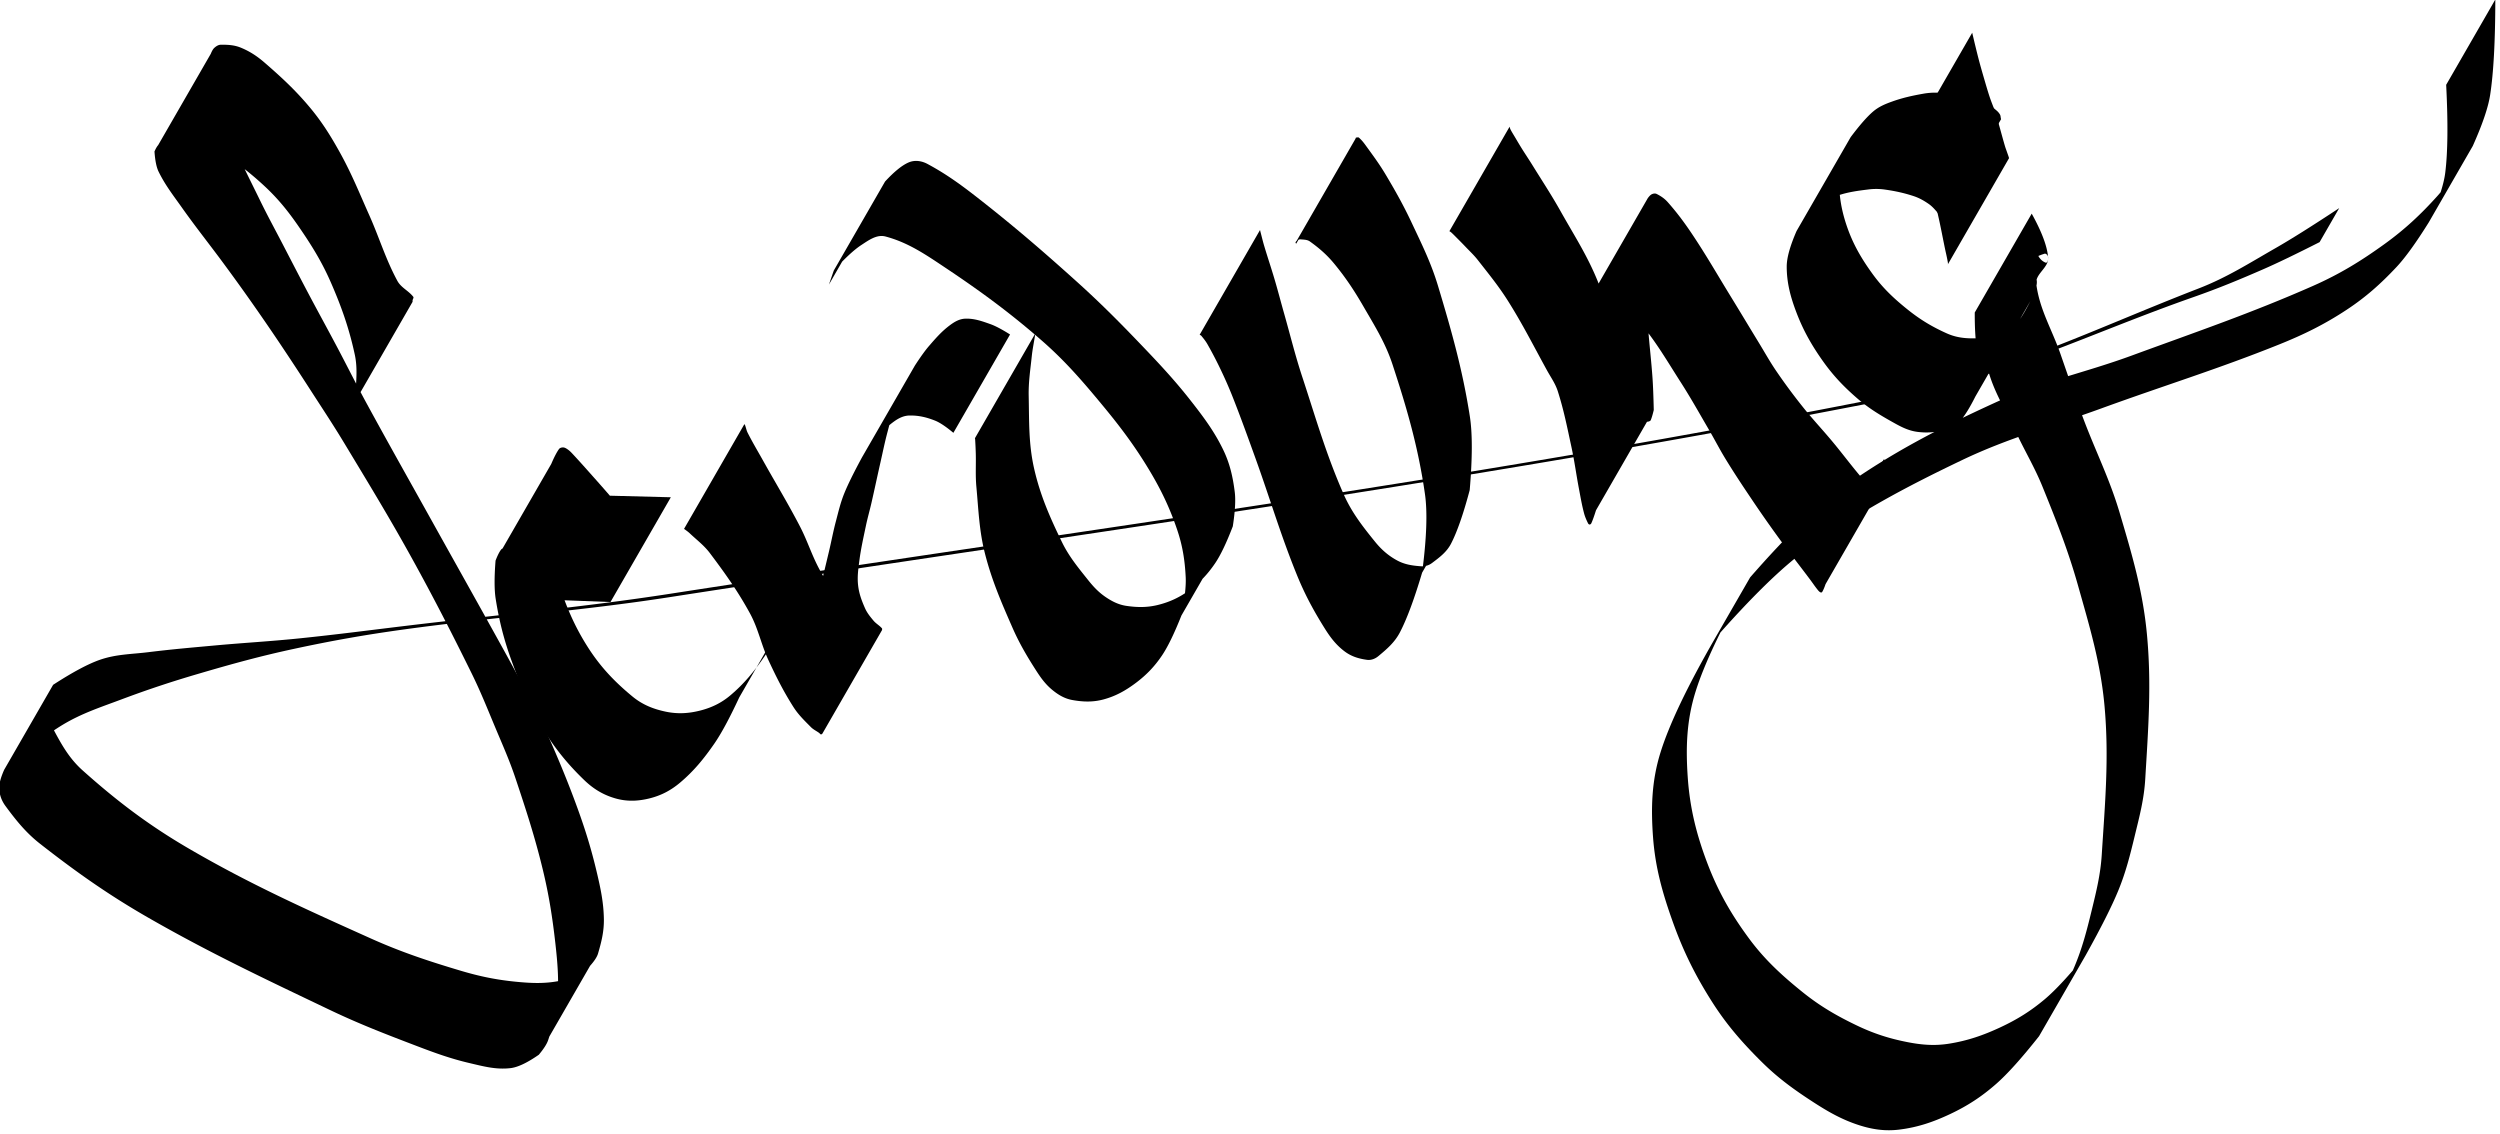 <svg xmlns="http://www.w3.org/2000/svg" id="svg38" version="1.1" viewBox="0 0 590.4 267.84" height="357.12" width="787.2">
<g fill="#000" transform="matrix(-1.001 0 0 1 589.294 -.114)" id="group0"><path d="M463.975 73.229l-7.157-12.396c.01-.155.01-.274-.001-.357-.038-.295-.339-.601-.155-.835 1.154-1.472 2.887-2.136 3.776-3.782 2.815-5.21 4.247-10.147 6.667-15.552 2.299-5.134 4.094-9.632 6.814-14.556 2.219-4.015 4.316-7.395 7.259-10.914 3.384-4.046 6.733-7.14 10.725-10.59 1.765-1.524 3.483-2.664 5.642-3.55 1.542-.632 3.044-.707 4.71-.696.607.004 1.116.334 1.569.737.287.255.568.725.845 1.41L518.02 25.27c-.15 2.155-.474 3.742-.973 4.76-1.561 3.186-3.47 5.606-5.523 8.5-3.352 4.727-6.472 8.598-9.912 13.261a475.396 475.396 0 00-6.313 8.73 540.584 540.584 0 00-6.959 10.095 725.679 725.679 0 00-7.428 11.288c-2.798 4.322-5.246 7.997-7.909 12.403-5.646 9.342-10.534 17.326-15.828 26.871-5.247 9.462-9.484 17.718-14.277 27.418-2.193 4.436-3.76 8.387-5.674 12.951-1.752 4.18-3.36 7.73-4.8 12.027-2.511 7.489-4.619 13.941-6.479 21.618-1.456 6.009-2.279 11.27-2.976 17.414-.526 4.637-.856 8.671-.51 13.325.256 3.446 1.109 6.347 2.216 9.62.305.904 1.039 2.051 2.201 3.443l-12.138-21.025c2.833 1.949 5.132 3.112 6.895 3.489 3.662.783 6.968.637 10.695.271 4.647-.456 8.609-1.273 13.085-2.605 7.601-2.264 14.094-4.399 21.331-7.644 15.388-6.903 28.644-12.825 43.22-21.31 9.43-5.489 16.978-11.201 25.117-18.469 3.34-2.982 5.229-6.533 7.318-10.493.858-1.626 1.008-3.33.942-5.167-.04-1.109-.471-2.636-1.293-4.579l11.614 20.117c-5.758-5.006-10.389-8.56-13.894-10.661-4.524-2.712-8.9-4.115-13.839-5.966-6.376-2.388-11.926-4.22-18.46-6.132-7.794-2.282-14.515-4.136-22.455-5.843-9.09-1.955-16.951-3.345-26.162-4.61-21.95-3.016-40.947-4.232-62.843-7.619-101.867-15.758-189.58-27.2-290.724-47.076-25.663-5.043-46.091-15.326-70.776-23.965-5.887-2.06-10.835-4.108-16.554-6.597-3.158-1.374-7.594-3.506-13.306-6.395L0 38.663c6.442 4.245 11.465 7.396 15.071 9.453 6.268 3.575 11.535 6.96 18.265 9.562 24.725 9.56 45.452 19.946 71.449 25.129 101.089 20.154 188.857 31.318 290.724 47.076 21.896 3.387 40.845 4.975 62.843 7.619 8.822 1.06 16.374 2.057 25.213 2.965 7.006.719 13.038 1.041 20.052 1.68 5.548.507 10.309.91 15.838 1.594 4.015.496 7.593.468 11.421 1.777 2.794.955 6.518 2.937 11.172 5.945l11.614 20.117c.823 1.86 1.214 3.317 1.174 4.373-.059 1.56-.57 2.947-1.497 4.203-2.526 3.418-4.863 6.329-8.214 8.943-8.575 6.69-16.24 12.094-25.679 17.496-14.628 8.371-27.736 14.524-42.95 21.778-7.104 3.387-13.419 5.807-20.775 8.605-4.227 1.608-7.892 2.941-12.295 3.974-3.377.793-6.39 1.627-9.835 1.219-1.721-.203-3.959-1.262-6.715-3.176l-12.138-21.025c-1.028-1.156-1.656-2.12-1.884-2.892-.824-2.789-1.44-5.284-1.391-8.192.067-3.975.8-7.361 1.72-11.229 1.253-5.272 2.624-9.728 4.473-14.821 2.478-6.827 4.91-12.569 7.875-19.199 1.73-3.867 3.541-7.027 5.527-10.769 2.188-4.121 4.134-7.616 6.398-11.696 5.157-9.291 9.632-17.224 14.805-26.505 5.391-9.672 10.073-17.929 15.379-27.648 2.589-4.743 4.644-8.896 7.178-13.669 2.331-4.39 4.395-8.118 6.723-12.51 2.15-4.058 3.954-7.556 6.073-11.63 1.886-3.624 3.577-6.692 5.369-10.363 2.846-5.831 5.431-10.772 7.88-16.781 1.615-3.962 2.817-7.463 3.706-11.647.304-1.432.337-3.522.1-6.272l13.351 23.124c-.327-.757-.644-1.289-.952-1.593-.528-.525-1.065-1.006-1.798-1.135-1.781-.314-3.386-.411-5.166-.092-2.341.419-4.405.938-6.439 2.17-4.398 2.663-7.966 5.34-11.737 8.835-3.203 2.967-5.584 5.923-8.067 9.515-3.028 4.38-5.473 8.295-7.615 13.17-2.55 5.804-4.384 10.99-5.722 17.187-.742 3.439-.256 6.533-.158 10.05.015.515.312.905.478 1.394.068.198.164.483.288.853l-7.157-12.396z" transform="matrix(.995 0 0 .998 36.83 10.675)" id="shape0"/><path d="M36.084 24.19l-7.157-12.397 14.452-.37a377.203 377.203 0 013.106-3.537c2.009-2.248 3.713-4.193 5.771-6.396.387-.414.738-.763 1.21-1.077C53.792.197 54.112 0 54.5 0c.367 0 .751.11.963.409.534.75 1.14 1.917 1.82 3.502L70.49 26.788c.31 3.954.298 6.975-.035 9.064-.823 5.172-1.934 9.57-3.716 14.495-2.09 5.776-4.105 10.712-7.3 15.958-2.904 4.767-5.968 8.562-9.992 12.43-2.177 2.092-4.549 3.523-7.455 4.338-2.689.752-5.265.65-7.977-.016-2.776-.682-5.079-1.888-7.268-3.727-3.274-2.75-5.637-5.653-8.079-9.163-1.669-2.398-3.655-6.067-5.96-11.01L0 37.144l12.71 22.015L0 37.143c2.597 5.471 4.816 9.544 6.657 12.218 2.459 3.572 4.848 6.525 8.167 9.316 2.156 1.813 4.465 2.915 7.196 3.602 2.755.693 5.33.828 8.111.249 2.97-.62 5.548-1.657 7.89-3.585 4.218-3.47 7.546-6.953 10.501-11.548 3.334-5.184 5.412-10.167 7.246-16.051 1.703-5.465 2.466-10.4 2.782-16.115.146-2.653-.276-6.426-1.267-11.318L70.49 26.788c-.453-1.176-.88-2.032-1.28-2.568-.238-.317-.63-.412-1.015-.5-.438-.098-.845-.117-1.283-.017-.544.125-1.07.246-1.46.647-2.122 2.188-3.918 4.125-5.62 6.655-.718 1.066-1.466 2.743-2.244 5.03l-14.349.55-7.156-12.396z" transform="matrix(.995 0 0 .998 401.656 105.779)" id="shape1"/><path d="M70.157 37.374l7.156 12.396a.926.926 0 00-.197.102c-.422.318-.798.575-1.182.937-1.706 1.612-3.37 2.826-4.783 4.7-3.597 4.772-6.597 8.966-9.468 14.206-2.003 3.654-2.629 7.29-4.385 11.07-1.848 3.976-3.548 7.351-5.898 11.053-1.191 1.878-2.598 3.219-4.163 4.798-.594.601-1.287.899-1.97 1.396-.155.114-.237.307-.425.349-.088.02-.2-.04-.34-.178l-14.13-24.475c-.064-.225-.06-.378.01-.458.626-.707 1.391-1.089 1.998-1.812.813-.969 1.523-1.831 2.033-2.99.777-1.767 1.377-3.36 1.605-5.278.242-2.044-.017-3.833-.282-5.874-.381-2.933-.954-5.41-1.56-8.305-.398-1.9-.874-3.497-1.309-5.388-.782-3.403-1.396-6.333-2.169-9.739-.566-2.494-.995-4.647-1.656-7.117-.645-2.409-1.12-4.511-2.073-6.815-.88-2.13-2.347-5.075-4.399-8.839l12.542 21.723c-1.227-1.842-2.237-3.204-3.03-4.087-1.522-1.691-2.832-3.188-4.692-4.497-1.095-.772-2.249-1.316-3.589-1.334-2.142-.03-4.01.415-6.001 1.203-1.137.45-2.592 1.415-4.365 2.897L0 3.748C1.936 2.53 3.479 1.718 4.63 1.31 6.637.599 8.443-.058 10.572.004c1.42.042 2.599.737 3.737 1.59 1.943 1.454 3.327 3.057 4.918 4.89.873 1.007 1.988 2.55 3.343 4.629l12.542 21.723c1.948 3.593 3.338 6.406 4.168 8.44.931 2.28 1.399 4.357 2.03 6.738.648 2.45 1.035 4.593 1.621 7.059.862 3.622 1.61 6.724 2.514 10.336.506 2.018 1.02 3.727 1.516 5.748.81 3.295 1.657 6.09 2.215 9.438.346 2.077.561 3.91.358 6.006-.192 1.986-.747 3.649-1.473 5.507-.473 1.213-1.223 2.086-1.92 3.185-.55.867-1.136 1.537-1.64 2.431-.054.098-.054.257.001.479l-14.13-24.475c.164.162.303.265.415.31.234.093.458.178.706.137.859-.142 1.67-.176 2.4-.65 1.791-1.163 3.326-2.27 4.66-3.937 2.611-3.26 4.488-6.347 6.505-10.003 1.937-3.51 2.913-6.86 4.761-10.418 2.872-5.526 5.672-10.08 8.713-15.514 1.294-2.313 2.472-4.26 3.674-6.621.313-.617.396-1.223.645-1.868a.558.558 0 01.149-.186l7.157 12.396z" transform="matrix(.995 0 0 .998 350.41 75.365)" id="shape2"/><path d="M54.561 53.229l7.157 12.396a.976.976 0 00-.052.227 107.358 107.358 0 00-.154 3.407c-.072 2.753.112 5.125-.142 7.868-.516 5.574-.662 10.439-2.053 15.86-1.618 6.307-3.872 11.472-6.489 17.433-1.641 3.739-3.438 6.774-5.647 10.208-1.143 1.775-2.247 3.283-3.887 4.613-1.42 1.151-2.875 2.003-4.673 2.328-2.553.461-4.907.531-7.412-.145-2.912-.786-5.259-2.115-7.672-3.924-2.498-1.874-4.412-3.866-6.163-6.452-1.378-2.036-2.917-5.193-4.617-9.471L.569 86.467c-.545-3.534-.698-6.243-.46-8.128.453-3.6 1.158-6.733 2.743-9.997 2.16-4.45 4.764-7.884 7.823-11.772 3.93-4.995 7.694-8.961 12.097-13.546 5.013-5.22 9.408-9.611 14.789-14.45 7.59-6.828 14.227-12.55 22.251-18.862C64.2 6.26 68.055 3.339 72.98.709c1.36-.727 2.966-.968 4.39-.376 1.564.65 3.45 2.167 5.657 4.551L95.182 25.94l1.157 3.327L83.866 7.663l-.84-2.779L95.182 25.94c-2.607-2.88-4.775-4.885-6.504-6.019-1.794-1.175-3.709-2.586-5.78-2.032-5.384 1.438-9.484 4.262-14.122 7.35-8.425 5.609-15.463 10.758-23.084 17.419-5.516 4.82-9.64 9.63-14.316 15.27-4.225 5.095-7.655 9.663-11.062 15.338-2.782 4.633-4.805 8.869-6.545 13.986-1.286 3.782-1.832 7.242-2.03 11.232-.107 2.132.233 5.164 1.018 9.094L.569 86.467c1.525 3.963 2.926 6.88 4.202 8.753 1.747 2.56 3.623 4.567 6.129 6.391 2.31 1.682 4.626 2.766 7.4 3.454 2.537.629 4.877.608 7.463.232 1.82-.264 3.32-.999 4.85-2.021 1.699-1.135 2.943-2.44 4.219-4.037 2.417-3.026 4.589-5.625 6.282-9.108 2.833-5.826 5.123-10.991 6.56-17.308 1.34-5.88 1.163-11.152 1.292-17.181.07-3.287-.38-6.096-.723-9.365-.186-1.775-.515-3.274-.787-5.038-.015-.094-.032-.23-.052-.406l7.157 12.396z" transform="matrix(.995 0 0 .998 297.29 38.117)" id="shape3"/><path d="M57.37 34.322l7.158 12.396c-.201.083-.337.167-.408.253-.55.666-1.023 1.245-1.449 1.995a94.187 94.187 0 00-3.357 6.468 100.813 100.813 0 00-2.926 6.783c-1.867 4.774-3.358 8.908-5.1 13.73-3.489 9.662-5.963 18.14-9.843 27.652-1.882 4.612-3.937 8.397-6.584 12.616-1.348 2.147-2.722 3.951-4.758 5.462-1.574 1.166-3.303 1.689-5.244 1.955-.984.134-1.936-.235-2.7-.868-2.037-1.688-3.86-3.245-5.09-5.586-1.643-3.125-3.406-7.85-5.292-14.175L.494 83.461c-.647-7.598-.659-13.405-.033-17.422C2.175 55.031 4.803 45.786 8.02 35.12c1.653-5.482 3.875-9.913 6.319-15.093 1.919-4.067 3.824-7.432 6.13-11.293 1.502-2.513 3.017-4.525 4.736-6.894.482-.665.932-1.22 1.546-1.764.133-.118.326-.066.503-.055a.43.43 0 01.263.102c.027.023.035.072.025.147l14.26 24.697-.166.194L27.394.491l.15-.221 14.258 24.697a.725.725 0 00-.115-.303 1.15 1.15 0 00-.384-.313c-.218-.11-.42-.243-.662-.219-.81.082-1.606.04-2.268.515-2.198 1.574-3.988 3.117-5.712 5.2-2.71 3.273-4.744 6.33-6.876 10.005-2.735 4.717-5.292 8.74-6.997 13.919-3.463 10.52-6.128 19.73-7.69 30.693-.61 4.286-.383 10.465.68 18.539L.493 83.461c1.509 5.666 2.983 9.89 4.423 12.67 1.037 2.003 2.712 3.243 4.518 4.594a3.87 3.87 0 002.642.768c2.008-.144 3.815-.406 5.588-1.358 2.147-1.153 3.782-2.603 5.316-4.496 2.958-3.65 5.504-6.899 7.404-11.196 4.16-9.414 6.575-17.953 9.8-27.727 1.72-5.212 2.823-9.794 4.325-15.073.794-2.79 1.412-5.2 2.234-7.982.828-2.807 1.644-5.18 2.48-7.984.32-1.07.537-2.003.822-3.082.04-.156.097-.379.168-.669l7.157 12.396z" transform="matrix(.995 0 0 .998 241.474 32.553)" id="shape4"/><path d="M96.165 12.365l7.139 12.365a2.358 2.358 0 00-.423.276c-.453.404-.813.781-1.242 1.21-.75.752-1.395 1.394-2.127 2.163-1.049 1.103-2.02 1.99-2.96 3.187-2.642 3.37-4.984 6.221-7.262 9.848-3.477 5.536-5.994 10.558-9.152 16.282-.937 1.699-1.956 3.075-2.547 4.923-1.437 4.5-2.212 8.49-3.214 13.106-.754 3.476-1.136 6.507-1.802 10-.381 2.002-.671 3.728-1.189 5.698-.227.866-.54 1.577-.933 2.381-.078.162-.21.327-.39.334-.181.007-.345-.138-.42-.303-.314-.693-.682-1.717-1.105-3.07L54.842 67.043c.074-3.25.171-5.747.292-7.492.286-4.131.723-7.657 1.04-11.787.53-6.878 1.183-12.767 1.378-19.663.094-3.298-.179-6.131-.554-9.409-.05-.44-.29-1.024-.722-1.753l13.492 23.368c-.293-.317-.544-.511-.755-.583-.387-.132-.77-.17-1.167-.071-1.136.282-2.185.47-3.144 1.143-2.584 1.81-4.84 3.428-6.849 5.86-3.72 4.501-6.232 8.878-9.389 13.79-2.465 3.837-4.362 7.261-6.666 11.197-1.44 2.46-2.54 4.647-4.032 7.075-1.97 3.207-3.754 5.899-5.858 9.02a294.977 294.977 0 01-6.397 9.168c-2.648 3.64-5.04 6.67-7.745 10.269-.618.824-1.101 1.566-1.749 2.366-.206.255-.393.489-.684.641-.129.068-.334.058-.411-.066-.256-.405-.529-1.034-.818-1.885L.298 84.319C.11 82.606.012 81.287 0 80.36c-.005-.412.07-.995.225-1.749l13.286 23.012c-.113.846-.15 1.496-.108 1.95.098 1.095.331 2.647.7 4.657L.299 84.319c.183.658.372 1.141.566 1.448.14.221.356.404.617.422.324.023.596-.144.87-.32.8-.513 1.54-.92 2.173-1.63C7.472 80.93 9.7 77.84 12.54 74.44c2.409-2.883 4.639-5.217 6.983-8.154a137.603 137.603 0 006.222-8.389c1.58-2.304 2.735-4.41 4.194-6.794 2.368-3.868 4.364-7.204 6.741-11.067 3.127-5.083 5.666-9.532 8.984-14.492 1.869-2.795 3.597-5.119 5.82-7.64.768-.872 1.623-1.461 2.66-1.983.364-.183.794-.114 1.162.061.286.137.61.456.969.956l13.492 23.368c.227.458.34.82.336 1.084-.033 2.693-.284 4.993-.444 7.68-.416 6.99-.88 12.976-1.2 19.97-.21 4.563-.332 8.478-.315 13.045.007 2.027.138 4.92.393 8.679L54.842 67.043c.25 1.056.486 1.853.712 2.39.07.166.248.245.42.302.201.067.415.13.604.036.627-.316 1.181-.628 1.635-1.164.98-1.155 1.728-2.242 2.402-3.598 1.286-2.588 2.3-4.868 3.174-7.623 1.41-4.442 2.395-8.326 3.339-12.89.552-2.668-.087-5.2.926-7.73 2.467-6.162 5.625-10.972 8.878-16.757 2.19-3.893 4.312-7.086 6.665-10.883.863-1.392 1.656-2.552 2.524-3.941.619-.992 1.126-1.857 1.723-2.862.347-.584.665-1.073.972-1.677a3.05 3.05 0 00.21-.646l7.14 12.365z" transform="matrix(.995 0 0 .998 143.974 30.034)" id="shape5"/><path d="M124.349 40.721l-7.156-12.395.051-.227c.07-.304.047-.596.2-.867.23-.404.511-.709.866-1.01.774-.653 1.439-1.24 2.341-1.7 1.266-.645 2.415-1.117 3.801-1.43 2.41-.542 4.522-.824 6.986-1 1.471-.105 2.757-.057 4.209.2 2.623.466 4.874.959 7.383 1.854 1.694.603 3.178 1.228 4.543 2.398 1.419 1.218 3.179 3.226 5.281 6.026l12.827 22.216c1.554 3.56 2.331 6.357 2.332 8.389.001 3.918-.924 7.292-2.326 10.951-1.633 4.263-3.612 7.724-6.256 11.445-2.43 3.42-4.956 6.063-8.131 8.803-2.84 2.452-5.653 4.107-8.934 5.926-1.762.977-3.392 1.764-5.39 2.017-2.319.293-4.398.094-6.662-.491-1.372-.355-2.506-1.065-3.449-2.123-1.057-1.186-2.256-3.114-3.596-5.783L110.248 71.37c-.983-1.842-1.496-3.306-1.54-4.39-.07-1.71 1.605-3.094 1.169-4.75-.324-1.225-1.764-1.68-2.969-2.073-.399-.13-.827.402-.878.82-.061.494.159 1.468.622 1.281 1.001-.404 1.713-1.303 2.007-2.342.591-2.096 1.013-5.177 1.265-9.246l13.506 23.393c-2.647 3.644-4.236 6.614-4.767 8.912-.365 1.578 2.115 2.73 1.714 4.3-1.414 5.527-4.219 9.72-6.622 14.895-2.158 4.648-4.481 8.416-6.409 13.164-3.249 8-6.016 14.9-8.364 23.21-2.806 9.931-5.421 18.518-6.334 28.798-1.083 12.21-.107 22.783.67 35.016.299 4.692 1.28 8.65 2.395 13.217 1.151 4.718 2.19 8.786 4.07 13.264 1.669 3.981 4.472 9.475 8.408 16.482l-11.15-19.312c3.931 4.842 7.171 8.34 9.72 10.495 3.375 2.852 6.664 4.885 10.673 6.744 4.05 1.878 7.751 3.153 12.161 3.845 3.412.535 6.471.276 9.859-.391 4.287-.845 7.919-2.009 11.862-3.89 4.813-2.296 8.834-4.622 12.988-7.966 4.891-3.936 8.944-7.641 12.676-12.689 4.23-5.719 7.326-11.126 9.855-17.775 2.599-6.833 4.149-13.07 4.652-20.363.488-7.096.269-13.448-1.855-20.236-2.089-6.674-6.401-15.686-12.938-27.035l8.429 14.6c-8.756-9.963-16.004-17.017-21.744-21.162-12.057-8.708-23.432-14.745-36.852-21.157-11.144-5.325-21.484-8.037-33.09-12.263-14.755-5.372-27.654-9.309-42.227-15.158-5.836-2.342-10.731-4.747-15.983-8.205-4.527-2.98-8.052-6.119-11.766-10.066-2.093-2.223-4.651-5.755-7.677-10.596L5.348 34.664c-2.295-5.113-3.67-9.143-4.123-12.088C.42 17.363.012 9.837 0 0l11.653 20.184c-.462 9.071-.387 16.02.225 20.845.363 2.858 1.665 6.761 3.906 11.711L5.348 34.664c3.328 5.376 6.125 9.32 8.392 11.835 3.957 4.39 7.712 7.889 12.505 11.346 5.58 4.025 10.675 7.145 16.972 9.917 14.75 6.496 27.863 10.943 42.996 16.49 11.28 4.136 21.531 6.178 32.459 11.171 13.245 6.052 24.476 11.816 36.337 20.264 5.745 4.091 12.973 11.112 21.685 21.06l8.429 14.6c6.489 11.265 10.763 20.21 12.824 26.837 2.094 6.735 2.284 13.041 1.762 20.075-.538 7.24-2.292 13.361-4.75 20.193-2.482 6.898-5.329 12.602-9.274 18.782-3.479 5.449-7.195 9.672-11.793 14.217-3.828 3.783-7.621 6.513-12.139 9.437-3.596 2.326-6.856 4.189-10.936 5.493-3.182 1.017-6.173 1.441-9.489 1.033-4.382-.538-8.071-1.802-12.067-3.682-4.118-1.936-7.458-4.117-10.885-7.112-2.673-2.335-6.068-6.102-10.185-11.3l-11.15-19.312c-3.593-6.443-6.142-11.498-7.647-15.163-1.804-4.394-2.795-8.378-3.914-12.995-1.12-4.62-2.192-8.611-2.475-13.357-.72-12.059-1.539-22.488-.38-34.512.985-10.207 3.544-18.746 6.463-28.576 2.412-8.122 5.764-14.641 8.728-22.578 1.955-5.233 3.478-9.773 5.322-15.046 2.015-5.764 4.93-10.43 5.704-16.486.302-2.36-2.96-3.817-2.806-6.19.169-2.594 1.465-6.072 3.888-10.436l13.506 23.393c.015 4.43-.242 7.798-.772 10.101-.238 1.04-1.012 2.075-2.066 2.24-.688.108-.845-1.078-.905-1.773-.041-.48.168-1.257.649-1.217 1.055.088 2.396.459 2.632 1.49.374 1.64-1.286 2.964-1.23 4.645.036 1.08.546 2.538 1.531 4.372L110.248 71.37c1.284 2.55 2.433 4.39 3.446 5.52a7.684 7.684 0 003.531 2.266c2.353.737 4.505 1.054 6.97 1.024 2.096-.025 3.959-.324 5.872-1.18 3.42-1.53 6.227-3.207 9.157-5.541 3.246-2.586 5.908-5.061 8.357-8.411 2.704-3.698 4.742-7.18 6.214-11.518 1.359-4.002 1.941-7.725 1.751-11.947-.098-2.192-.996-5.196-2.692-9.012l12.827 22.216c-2.087-2.758-3.831-4.738-5.233-5.94-1.387-1.19-2.857-1.908-4.591-2.484-2.413-.801-4.603-1.097-7.126-1.408a14.745 14.745 0 00-4.076.03c-2.375.343-4.405.774-6.686 1.52-1.335.436-2.41 1.04-3.569 1.833-.857.587-1.45 1.282-2.128 2.068-.33.383-.561.77-.73 1.246-.124.35-.079.688-.088 1.06a1.92 1.92 0 00.052.406l-7.157-12.396z" transform="scale(.995 .998)" id="shape6"/><path d="M7.25 42.262L0 29.704a.849.849 0 01.03-.188c.142-.444.284-.82.436-1.261.178-.517.352-.953.506-1.477.788-2.674 1.357-4.997 2.186-7.659.429-1.374.953-2.499 1.406-3.866.527-1.59.922-2.972 1.392-4.58.47-1.61.87-2.992 1.291-4.616C7.612 4.65 8.104 2.63 8.723 0L22.43 23.738a924.118 924.118 0 00-1.687 5.694c-.467 1.602-.849 2.981-1.308 4.586-.468 1.634-.872 3.034-1.341 4.668-.423 1.474-.857 2.718-1.207 4.21-.687 2.926-1.136 5.465-1.755 8.405-.126.598-.252 1.107-.374 1.706-.109.532-.21.988-.285 1.526-.01.067 0 .163.03.288 0 0-2.418-4.186-7.251-12.559z" transform="matrix(.995 0 0 .998 114.736 7.842)" id="shape7"/></g>
</svg>